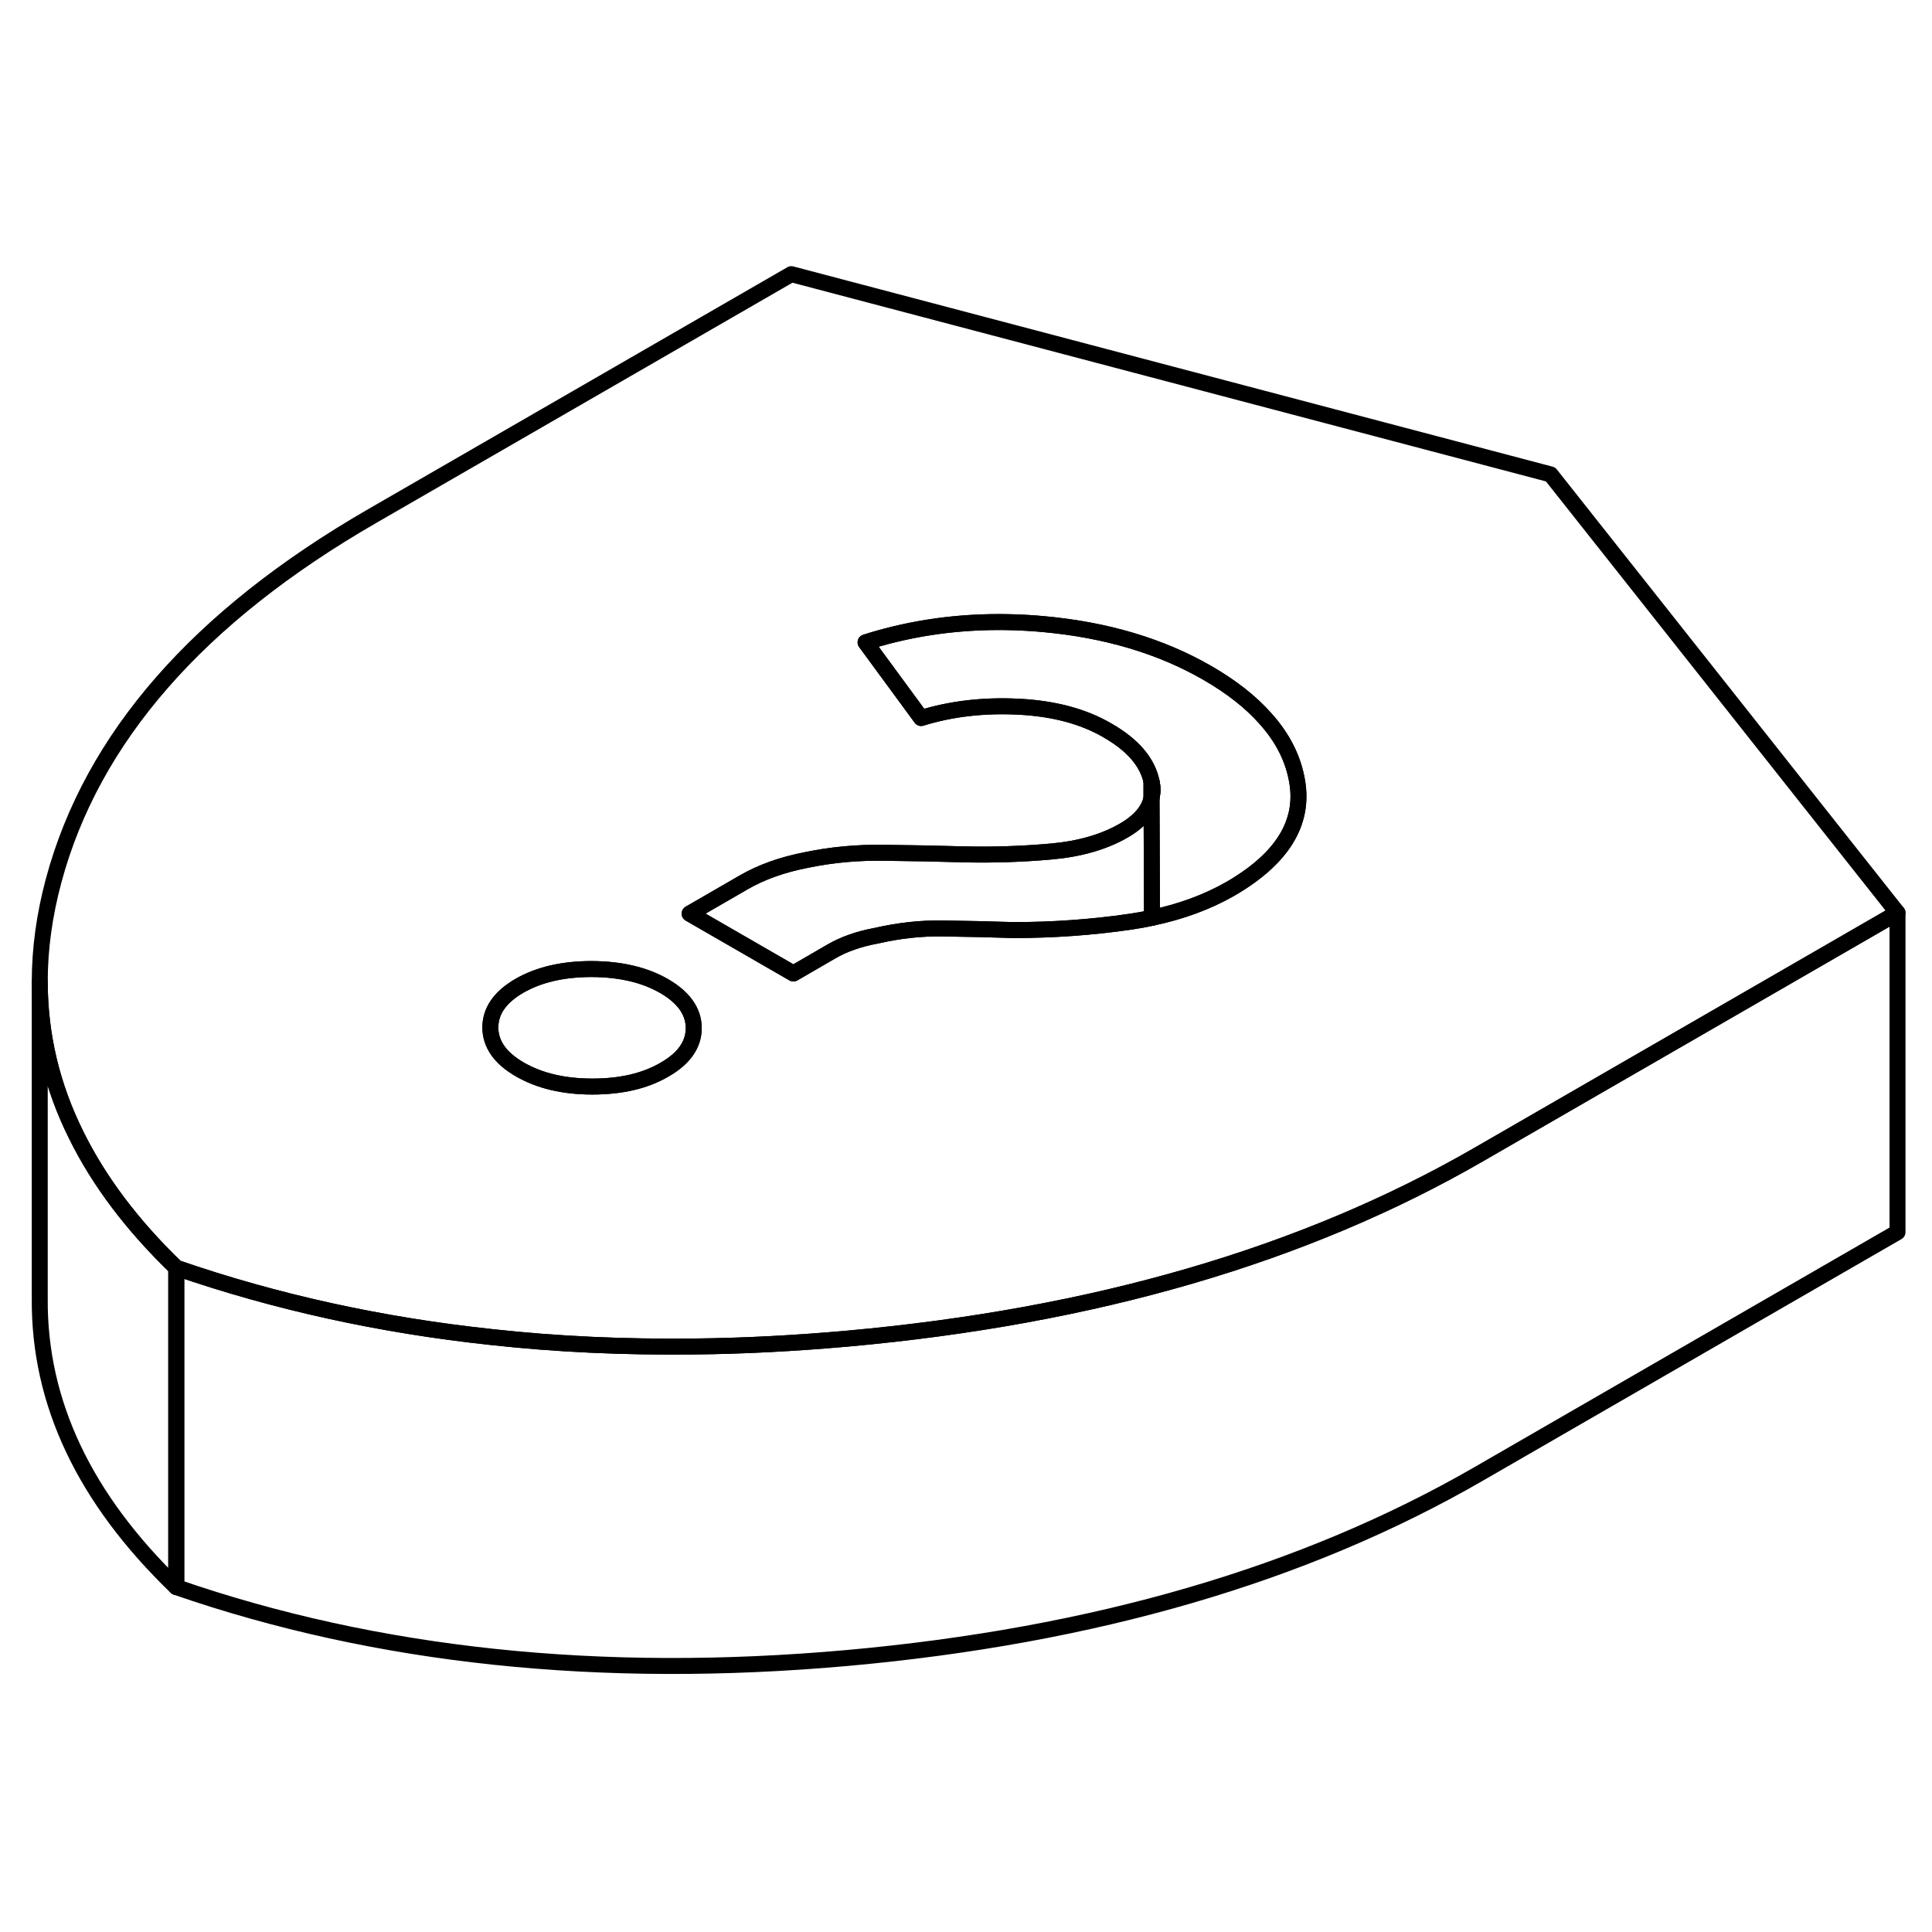 <svg width="48" height="48" viewBox="0 0 121 92" fill="none" xmlns="http://www.w3.org/2000/svg" stroke-width="1px"
     stroke-linecap="round" stroke-linejoin="round">
    <path d="M72.12 34.45V35.44C72.2 35.13 72.2 34.79 72.12 34.45Z" stroke="currentColor" stroke-linejoin="round"/>
    <path d="M77.07 41.16C75.62 41.99 73.99 42.59 72.15 42.98L72.12 35.48V35.44C72.2 35.13 72.2 34.79 72.12 34.45C71.86 33.22 70.94 32.15 69.35 31.24C67.84 30.36 65.98 29.87 63.79 29.76C61.59 29.65 59.56 29.89 57.69 30.47L54.21 25.73C55.4 25.35 56.61 25.06 57.84 24.85C60.26 24.44 62.78 24.35 65.38 24.59C69.3 24.95 72.7 25.97 75.59 27.63C77.12 28.51 78.34 29.47 79.25 30.5C80.34 31.71 81 33.02 81.24 34.44C81.69 37.05 80.29 39.29 77.07 41.16Z" stroke="currentColor" stroke-linejoin="round"/>
    <path d="M72.12 34.45V35.44C72.2 35.13 72.2 34.79 72.12 34.45Z" stroke="currentColor" stroke-linejoin="round"/>
    <path d="M97.11 15.21L49.56 2.67L23.31 17.82C12.41 24.11 5.76 31.72 3.36 40.65C2.78 42.81 2.49 44.92 2.49 46.98C2.49 50.32 3.25 53.53 4.78 56.6C6.2 59.48 8.29 62.25 11.04 64.9C17.26 67.05 23.85 68.5 30.79 69.24C34.88 69.69 39.1 69.88 43.45 69.83C46.59 69.8 49.78 69.63 53.05 69.34C68.51 67.95 81.69 64.11 92.59 57.82L107.98 48.94L118.84 42.67L97.11 15.21ZM41.62 52.49C40.41 53.2 38.9 53.55 37.1 53.55C35.3 53.55 33.79 53.19 32.56 52.48C31.33 51.77 30.72 50.9 30.71 49.86C30.71 48.82 31.31 47.95 32.53 47.24C33.75 46.54 35.26 46.19 37.06 46.19C38.86 46.2 40.37 46.55 41.6 47.26C42.82 47.97 43.44 48.84 43.45 49.88C43.45 50.92 42.84 51.79 41.62 52.49ZM77.07 41.16C75.62 41.99 73.99 42.59 72.15 42.98C71.7 43.08 71.24 43.16 70.77 43.23C68.36 43.58 65.93 43.75 63.48 43.75C61.97 43.7 60.52 43.67 59.11 43.65C57.71 43.62 56.29 43.78 54.85 44.11C53.77 44.31 52.84 44.64 52.05 45.1L49.69 46.47L43.19 42.72L46.58 40.76C47.69 40.12 49 39.65 50.51 39.36C52.09 39.03 53.73 38.88 55.42 38.91C57.11 38.93 58.78 38.96 60.44 39.01C62.24 39.05 64.03 38.99 65.83 38.83C67.63 38.67 69.14 38.23 70.36 37.53C71.37 36.95 71.96 36.26 72.12 35.48V34.45C71.86 33.22 70.94 32.15 69.35 31.24C67.84 30.36 65.98 29.87 63.79 29.76C61.59 29.65 59.56 29.89 57.69 30.47L54.21 25.73C55.4 25.35 56.61 25.06 57.84 24.85C60.26 24.44 62.78 24.35 65.38 24.59C69.3 24.95 72.7 25.97 75.59 27.63C77.12 28.51 78.34 29.47 79.25 30.5C80.34 31.71 81 33.02 81.24 34.44C81.69 37.05 80.29 39.29 77.07 41.16Z" stroke="currentColor" stroke-linejoin="round"/>
    <path d="M43.45 49.88C43.45 50.92 42.84 51.79 41.62 52.49C40.41 53.2 38.9 53.55 37.1 53.55C35.3 53.55 33.79 53.19 32.56 52.48C31.33 51.77 30.72 50.9 30.71 49.86C30.71 48.82 31.31 47.95 32.53 47.24C33.75 46.54 35.26 46.19 37.06 46.19C38.86 46.2 40.37 46.55 41.6 47.26C42.82 47.97 43.44 48.84 43.45 49.88Z" stroke="currentColor" stroke-linejoin="round"/>
    <path d="M72.15 42.98C71.7 43.08 71.24 43.16 70.77 43.23C68.36 43.58 65.93 43.75 63.48 43.75C61.97 43.7 60.52 43.67 59.11 43.65C57.71 43.62 56.29 43.78 54.85 44.11C53.77 44.31 52.84 44.64 52.05 45.1L49.69 46.47L43.19 42.72L46.58 40.76C47.69 40.12 49 39.65 50.51 39.36C52.09 39.03 53.73 38.88 55.42 38.91C57.11 38.93 58.78 38.96 60.44 39.01C62.24 39.05 64.03 38.99 65.83 38.83C67.63 38.67 69.14 38.23 70.36 37.53C71.37 36.95 71.96 36.26 72.12 35.48L72.15 42.98Z" stroke="currentColor" stroke-linejoin="round"/>
    <path d="M11.04 64.9V84.9C5.3 79.37 2.44 73.35 2.49 66.83V46.98C2.49 50.32 3.25 53.53 4.78 56.6C6.2 59.48 8.29 62.25 11.04 64.9Z" stroke="currentColor" stroke-linejoin="round"/>
    <path d="M118.84 42.67V62.67L92.59 77.82C81.69 84.11 68.51 87.95 53.05 89.34C37.59 90.72 23.59 89.24 11.04 84.9V64.9C17.26 67.05 23.85 68.5 30.79 69.24C34.88 69.69 39.1 69.88 43.45 69.83C46.59 69.8 49.78 69.63 53.05 69.34C68.51 67.95 81.69 64.11 92.59 57.82L107.98 48.94L118.84 42.67Z" stroke="currentColor" stroke-linejoin="round"/>
</svg>